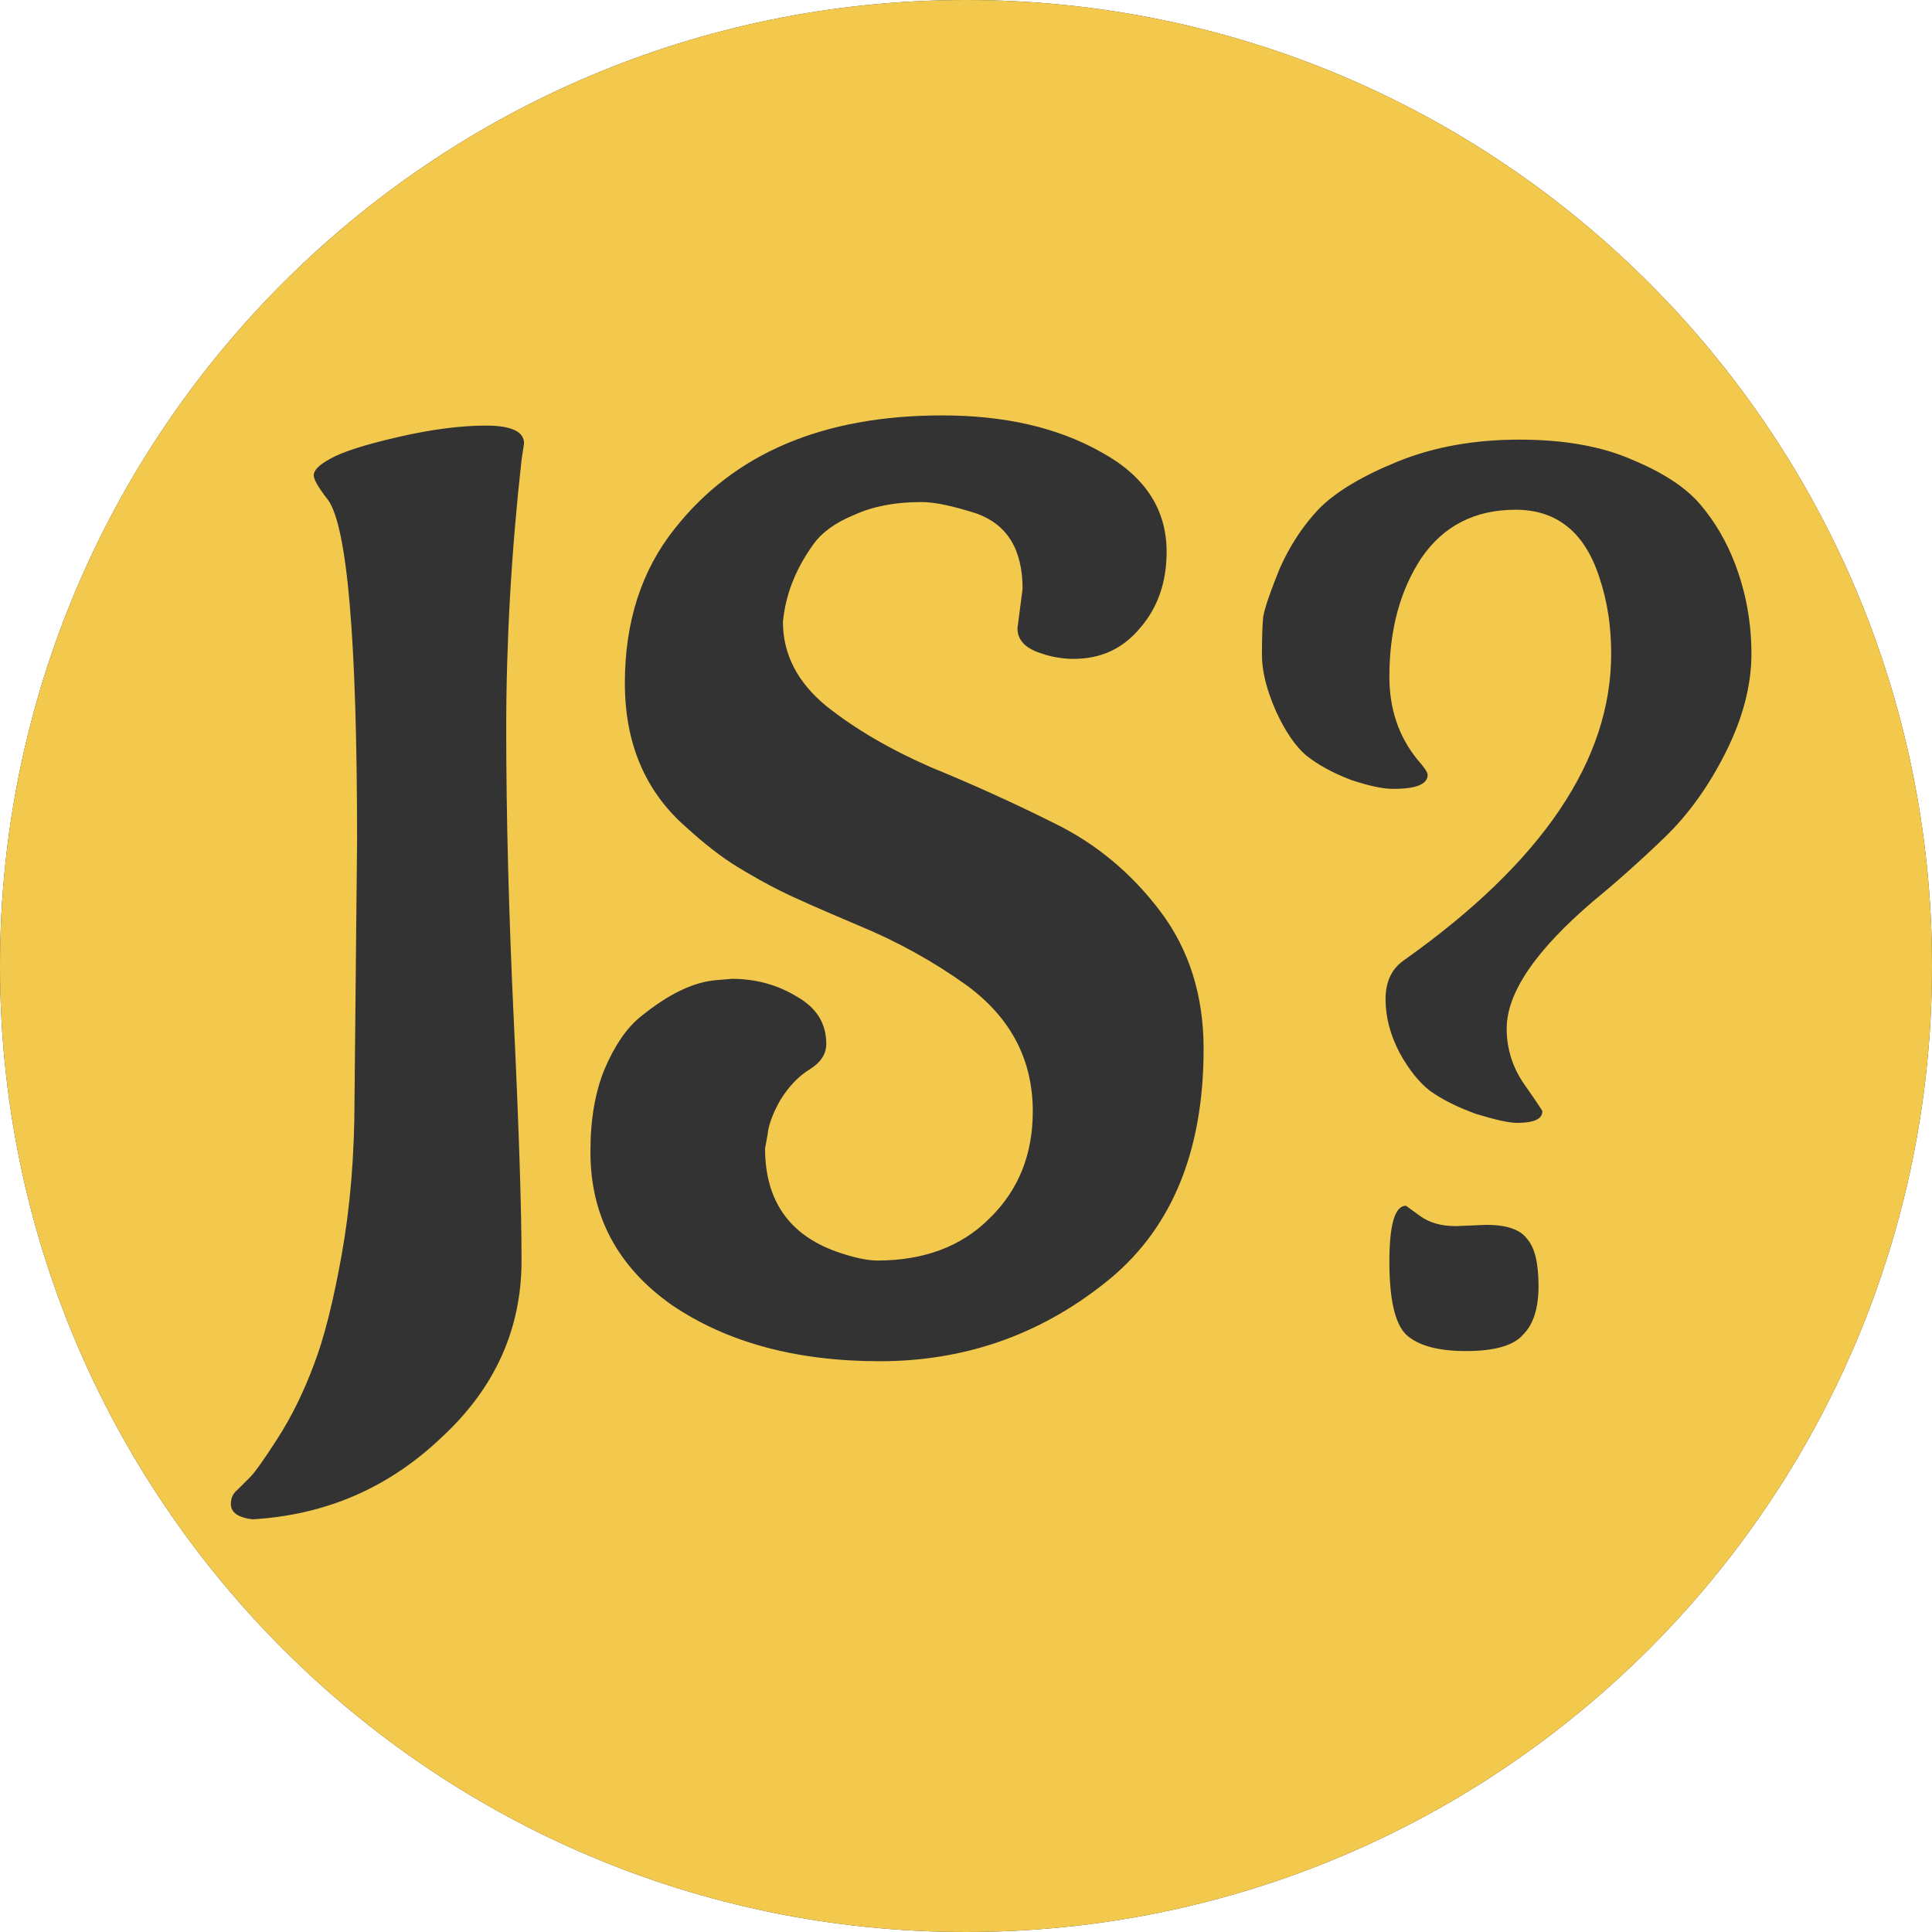 <svg width="56" height="56" viewBox="0 0 56 56" version="1.1" xmlns="http://www.w3.org/2000/svg" xmlns:xlink="http://www.w3.org/1999/xlink">
<title>Logo</title>
<desc>Created using Figma</desc>
<g id="Canvas" transform="translate(354 504)">
<g id="Logo">
<g id="Ellipse">
<use xlink:href="#path0_fill" transform="translate(-354 -504)" fill="#333333"/>
</g>
<g id="Logo">
<use xlink:href="#path1_fill" transform="translate(-354 -504)" fill="#F2C94C"/>
</g>
</g>
</g>
<defs>
<path id="path0_fill" d="M 56 28C 56 43.464 43.464 56 28 56C 12.536 56 0 43.464 0 28C 0 12.536 12.536 0 28 0C 43.464 0 56 12.536 56 28Z"/>
<path id="path1_fill" fill-rule="evenodd" d="M 28 56C 43.464 56 56 43.464 56 28C 56 12.536 43.464 0 28 0C 12.536 0 0 12.536 0 28C 0 43.464 12.536 56 28 56ZM 10.276 31.845L 10.35 24.381C 10.35 18.544 10.067 15.243 9.5 14.479C 9.229 14.134 9.094 13.9 9.094 13.777C 9.094 13.629 9.254 13.469 9.574 13.297C 9.919 13.1 10.572 12.89 11.533 12.669C 12.493 12.447 13.343 12.336 14.082 12.336C 14.821 12.336 15.19 12.509 15.19 12.853L 15.117 13.334C 14.821 15.994 14.673 18.593 14.673 21.13C 14.673 23.667 14.747 26.5 14.895 29.628C 15.043 32.756 15.117 35.059 15.117 36.537C 15.117 38.533 14.341 40.245 12.789 41.673C 11.262 43.127 9.439 43.915 7.32 44.038C 6.902 43.989 6.692 43.841 6.692 43.595C 6.692 43.422 6.754 43.287 6.877 43.188L 7.247 42.819C 7.394 42.671 7.665 42.289 8.059 41.673C 8.454 41.057 8.798 40.355 9.094 39.567C 9.39 38.804 9.66 37.732 9.907 36.353C 10.153 34.973 10.276 33.471 10.276 31.845ZM 29.64 17.066L 29.492 18.211C 29.492 18.507 29.665 18.728 30.009 18.876C 30.379 19.024 30.748 19.098 31.118 19.098C 31.906 19.098 32.547 18.802 33.039 18.211C 33.556 17.62 33.815 16.881 33.815 15.994C 33.815 14.762 33.187 13.802 31.931 13.112C 30.674 12.398 29.135 12.041 27.312 12.041C 23.864 12.041 21.277 13.137 19.553 15.329C 18.592 16.536 18.112 18.026 18.112 19.8C 18.112 21.549 18.703 22.94 19.886 23.975C 20.427 24.468 20.92 24.849 21.363 25.12C 21.807 25.391 22.226 25.625 22.62 25.822C 23.014 26.019 23.765 26.352 24.873 26.82C 26.007 27.288 27.053 27.867 28.014 28.556C 29.295 29.493 29.936 30.712 29.936 32.214C 29.936 33.471 29.517 34.505 28.679 35.318C 27.866 36.131 26.782 36.537 25.428 36.537C 25.132 36.537 24.738 36.451 24.245 36.279C 22.866 35.786 22.176 34.788 22.176 33.286L 22.25 32.88C 22.275 32.609 22.398 32.276 22.62 31.882C 22.866 31.488 23.149 31.192 23.47 30.995C 23.79 30.798 23.95 30.552 23.95 30.256C 23.95 29.665 23.666 29.209 23.1 28.889C 22.534 28.544 21.905 28.372 21.216 28.372L 20.772 28.409C 20.107 28.458 19.368 28.815 18.555 29.48C 18.161 29.8 17.816 30.305 17.521 30.995C 17.25 31.66 17.114 32.448 17.114 33.36L 17.114 33.397C 17.114 35.244 17.903 36.722 19.479 37.831C 21.08 38.914 23.088 39.456 25.502 39.456C 27.94 39.456 30.108 38.705 32.005 37.203C 33.926 35.7 34.887 33.434 34.887 30.404C 34.887 28.852 34.468 27.522 33.63 26.413C 32.793 25.305 31.771 24.455 30.564 23.864C 29.381 23.273 28.187 22.731 26.98 22.238C 25.797 21.721 24.787 21.13 23.95 20.465C 23.112 19.775 22.694 18.962 22.694 18.026C 22.767 17.238 23.063 16.487 23.58 15.772C 23.827 15.428 24.221 15.144 24.763 14.923C 25.305 14.676 25.945 14.553 26.684 14.553L 26.721 14.553C 27.09 14.553 27.62 14.664 28.31 14.886C 29.197 15.206 29.64 15.932 29.64 17.066ZM 38.24 14.738C 38.733 14.245 39.496 13.79 40.531 13.371C 41.566 12.952 42.736 12.743 44.041 12.743C 45.347 12.743 46.443 12.94 47.33 13.334C 48.216 13.703 48.869 14.134 49.288 14.627C 49.706 15.12 50.039 15.686 50.285 16.327C 50.606 17.164 50.766 18.038 50.766 18.95C 50.766 19.861 50.519 20.81 50.027 21.795C 49.534 22.78 48.943 23.605 48.253 24.27C 47.563 24.936 46.874 25.551 46.184 26.118C 44.509 27.547 43.672 28.778 43.672 29.813C 43.672 30.404 43.844 30.946 44.189 31.439C 44.534 31.931 44.706 32.19 44.706 32.214C 44.706 32.436 44.46 32.547 43.967 32.547C 43.745 32.547 43.351 32.461 42.785 32.288C 42.243 32.091 41.8 31.87 41.455 31.623C 41.135 31.377 40.839 31.007 40.568 30.515C 40.297 29.997 40.161 29.48 40.161 28.963C 40.161 28.446 40.346 28.064 40.716 27.818C 44.706 24.985 46.701 22.029 46.701 18.95C 46.701 18.162 46.591 17.435 46.369 16.77C 45.95 15.44 45.137 14.775 43.93 14.775C 42.748 14.775 41.837 15.243 41.196 16.179C 40.58 17.115 40.272 18.26 40.272 19.615C 40.272 20.551 40.543 21.352 41.085 22.017C 41.282 22.238 41.381 22.386 41.381 22.46C 41.381 22.731 41.048 22.866 40.383 22.866C 40.088 22.866 39.681 22.78 39.164 22.608C 38.647 22.411 38.216 22.177 37.871 21.906C 37.55 21.635 37.255 21.204 36.984 20.613C 36.713 19.997 36.578 19.455 36.578 18.987C 36.578 18.494 36.59 18.125 36.614 17.878C 36.664 17.608 36.824 17.14 37.095 16.474C 37.39 15.809 37.772 15.23 38.24 14.738ZM 43.081 35.503L 42.194 35.54C 41.775 35.54 41.43 35.441 41.159 35.244L 40.753 34.949C 40.432 34.949 40.272 35.49 40.272 36.574C 40.272 37.658 40.432 38.36 40.753 38.68C 41.098 39.001 41.676 39.161 42.489 39.161C 43.327 39.161 43.881 39.001 44.152 38.68C 44.447 38.385 44.595 37.917 44.595 37.276C 44.595 36.611 44.484 36.156 44.263 35.909C 44.066 35.638 43.672 35.503 43.081 35.503Z"/>
</defs>
</svg>
